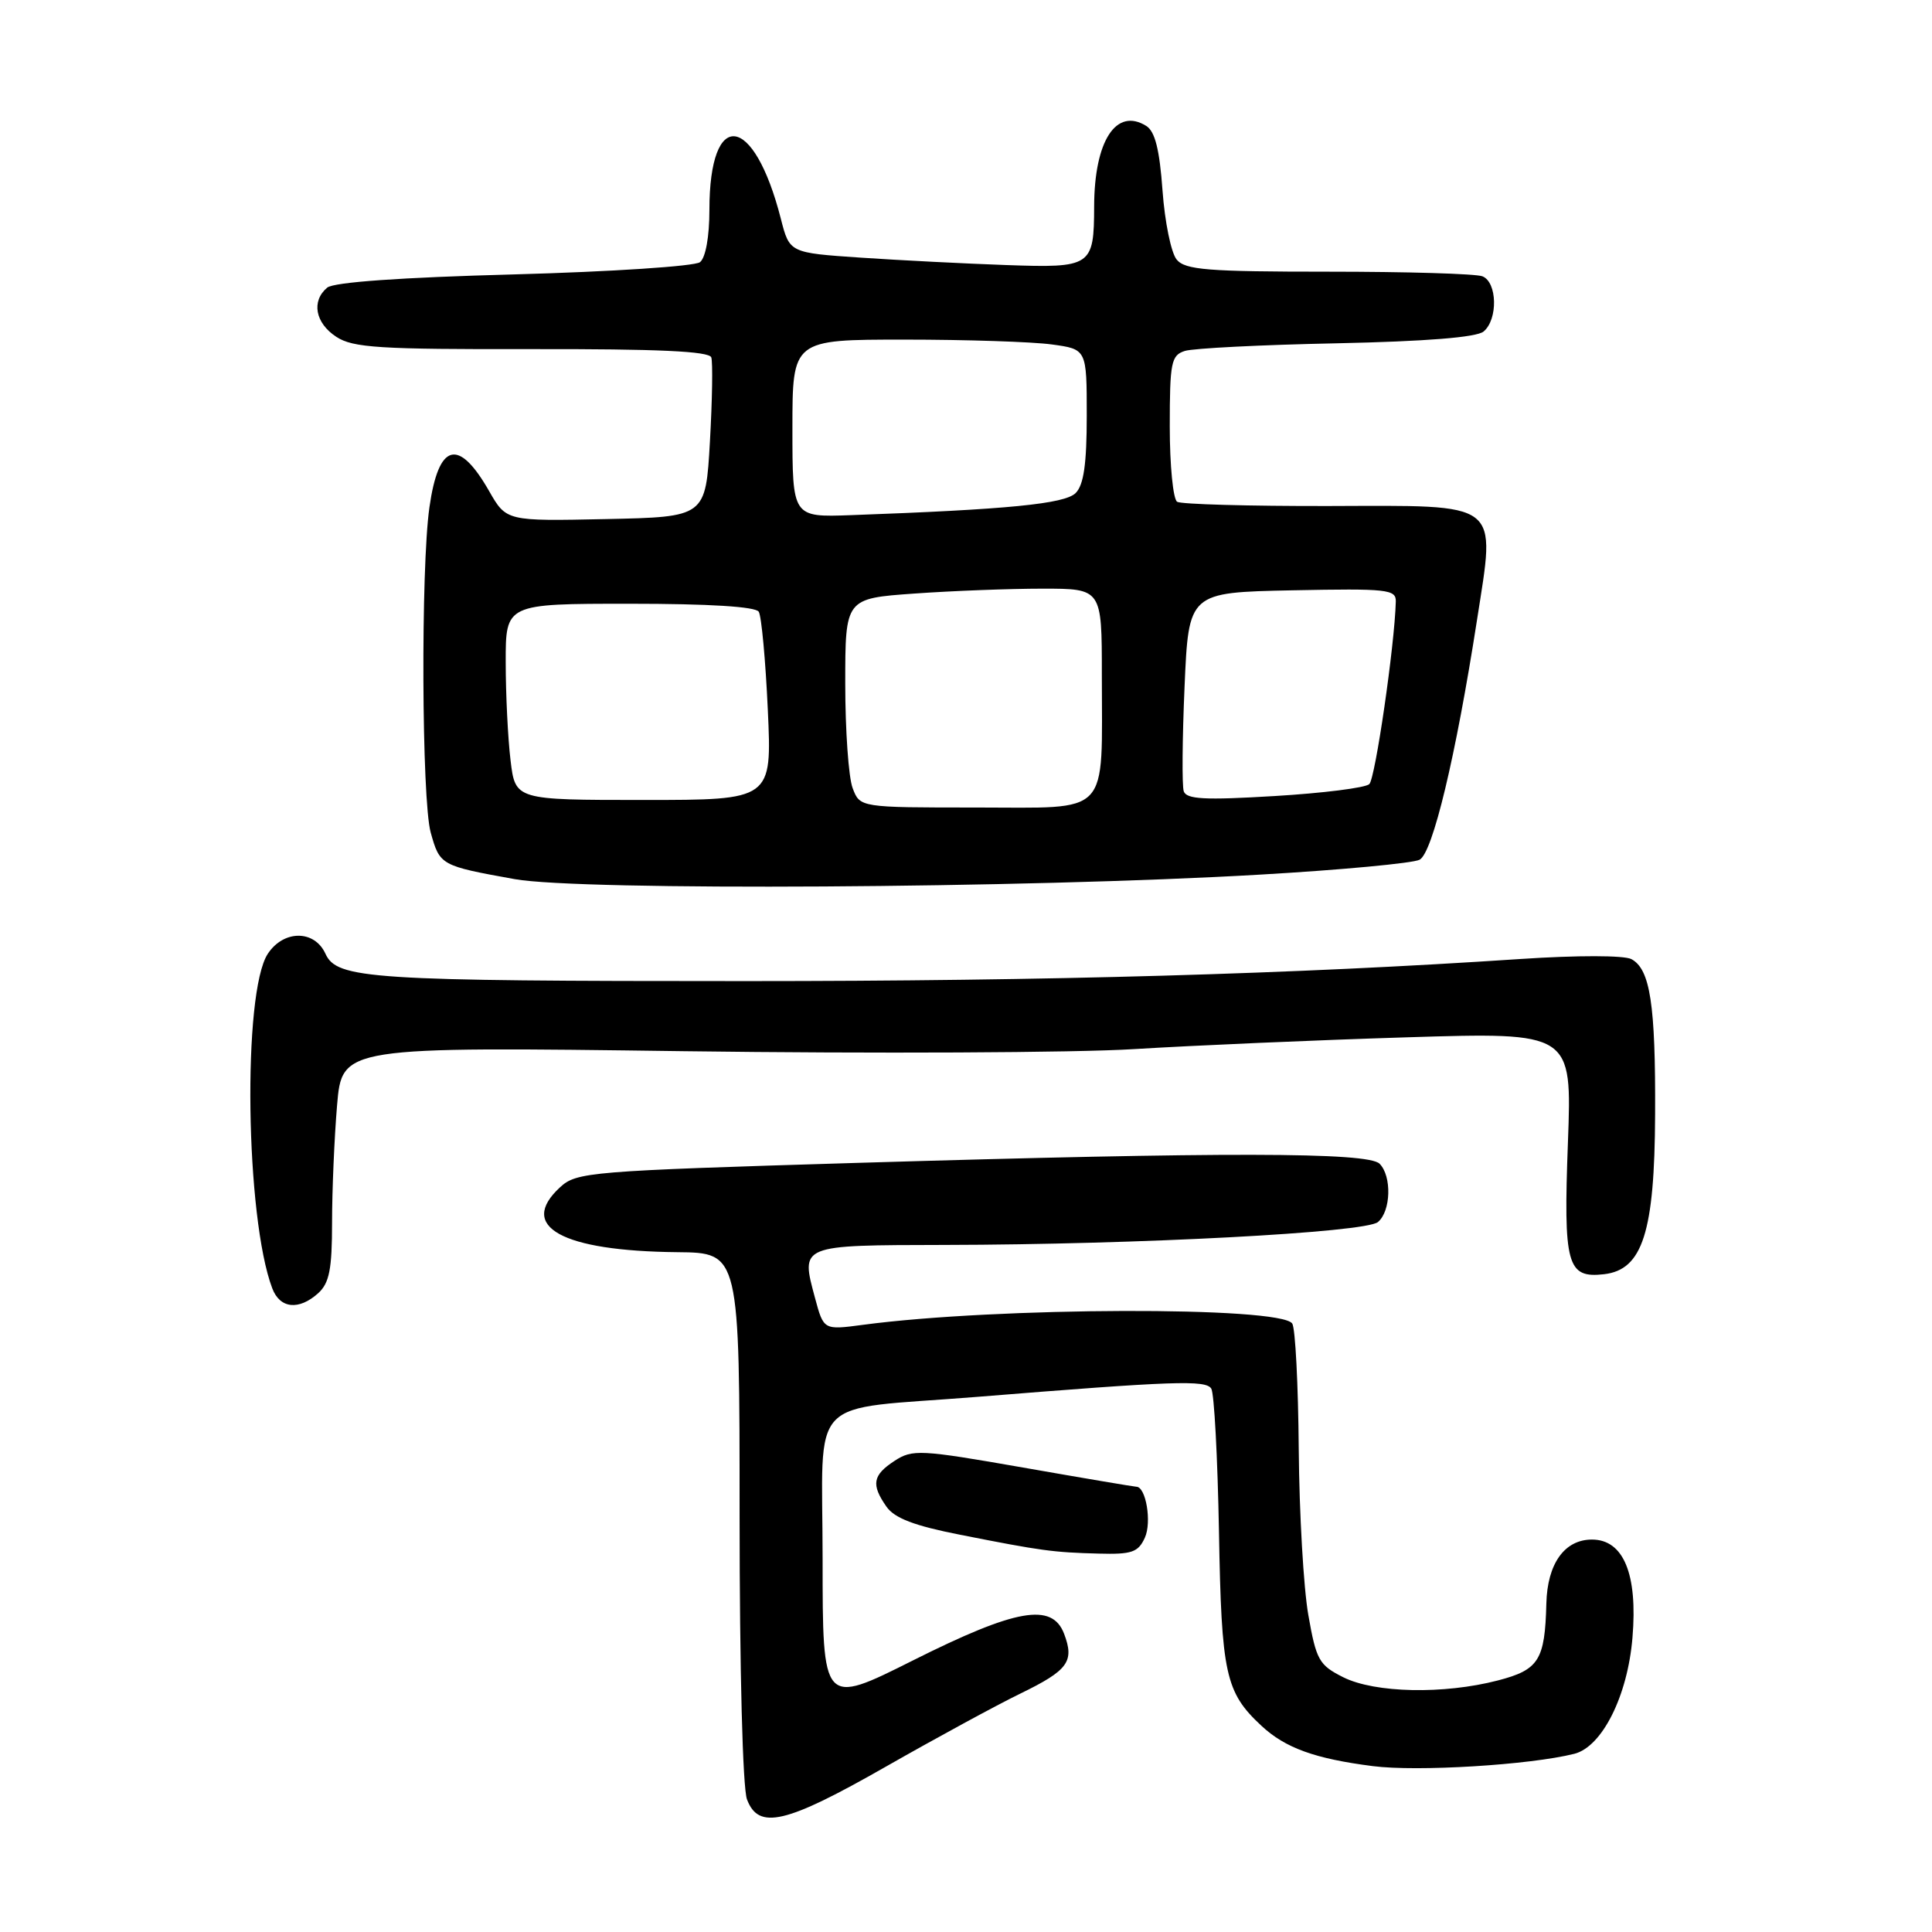 <?xml version="1.0" encoding="UTF-8" standalone="no"?>
<!DOCTYPE svg PUBLIC "-//W3C//DTD SVG 1.1//EN" "http://www.w3.org/Graphics/SVG/1.1/DTD/svg11.dtd" >
<svg xmlns="http://www.w3.org/2000/svg" xmlns:xlink="http://www.w3.org/1999/xlink" version="1.1" viewBox="0 0 256 256">
 <g >
 <path fill="currentColor"
d=" M 117.38 234.09 C 124.05 230.29 132.07 225.93 135.22 224.40 C 141.54 221.32 142.39 220.16 141.00 216.49 C 139.41 212.32 134.65 213.16 120.98 220.01 C 109.00 226.02 109.00 226.02 109.00 206.62 C 109.00 184.40 106.59 186.93 129.50 185.09 C 155.62 182.98 159.78 182.84 160.50 184.00 C 160.89 184.62 161.34 193.15 161.52 202.96 C 161.85 221.86 162.37 224.23 167.15 228.68 C 170.31 231.62 174.24 233.04 181.91 234.02 C 187.81 234.78 202.70 233.87 208.60 232.39 C 212.29 231.46 215.67 224.72 216.31 217.00 C 217.02 208.57 215.13 204.00 210.94 204.00 C 207.31 204.00 205.03 207.19 204.90 212.47 C 204.71 219.99 203.91 221.26 198.47 222.67 C 191.31 224.53 182.19 224.34 178.00 222.25 C 174.78 220.64 174.41 219.98 173.36 214.00 C 172.73 210.43 172.16 200.53 172.09 192.00 C 172.02 183.47 171.64 176.00 171.23 175.38 C 169.71 173.07 132.06 173.18 114.32 175.55 C 109.14 176.24 109.14 176.24 108.00 172.01 C 106.09 164.91 105.86 165.00 125.22 164.96 C 150.91 164.91 180.91 163.32 182.58 161.93 C 184.31 160.50 184.44 155.84 182.80 154.20 C 181.26 152.66 162.28 152.63 113.50 154.09 C 78.05 155.16 76.40 155.30 74.21 157.32 C 68.56 162.52 74.43 165.77 89.75 165.92 C 98.00 166.00 98.00 166.00 98.00 200.93 C 98.00 221.21 98.41 236.95 98.98 238.43 C 100.52 242.51 104.09 241.67 117.38 234.09 Z  M 151.70 203.75 C 152.63 201.71 151.85 197.00 150.57 197.00 C 150.31 197.00 143.55 195.86 135.57 194.46 C 121.91 192.07 120.90 192.02 118.52 193.58 C 115.63 195.47 115.41 196.71 117.46 199.64 C 118.53 201.17 121.15 202.17 127.21 203.36 C 138.02 205.50 139.54 205.70 145.59 205.86 C 149.97 205.98 150.82 205.69 151.70 203.75 Z  M 42.17 171.35 C 43.64 170.01 44.00 168.18 44.00 162.00 C 44.00 157.76 44.30 150.79 44.66 146.49 C 45.32 138.68 45.32 138.68 90.72 139.29 C 115.68 139.62 142.50 139.50 150.31 139.01 C 158.11 138.53 174.36 137.82 186.40 137.45 C 208.30 136.77 208.30 136.77 207.76 151.34 C 207.15 167.64 207.63 169.40 212.55 168.84 C 217.65 168.25 219.25 163.27 219.31 147.65 C 219.38 133.10 218.66 128.42 216.17 127.09 C 215.20 126.58 209.04 126.57 201.50 127.07 C 171.58 129.07 139.02 130.00 98.91 130.00 C 48.88 130.00 44.65 129.72 43.12 126.37 C 41.67 123.19 37.57 123.20 35.48 126.39 C 32.12 131.52 32.52 161.35 36.08 170.72 C 37.10 173.41 39.61 173.66 42.17 171.35 Z  M 167.00 115.89 C 177.72 115.27 187.22 114.38 188.10 113.92 C 189.84 113.02 192.90 100.22 195.70 82.22 C 198.18 66.22 199.18 66.99 176.00 67.05 C 165.53 67.07 156.52 66.82 155.98 66.49 C 155.44 66.15 155.00 61.66 155.00 56.51 C 155.00 48.01 155.19 47.08 157.00 46.50 C 158.10 46.15 167.14 45.69 177.08 45.49 C 188.95 45.24 195.65 44.70 196.58 43.93 C 198.51 42.33 198.40 37.37 196.42 36.61 C 195.55 36.27 186.38 36.00 176.04 36.00 C 160.02 36.00 157.05 35.76 155.92 34.40 C 155.18 33.52 154.34 29.40 154.04 25.25 C 153.65 19.83 153.05 17.42 151.89 16.69 C 147.90 14.20 145.01 18.65 144.98 27.32 C 144.96 35.31 144.64 35.52 133.30 35.12 C 127.91 34.93 119.25 34.49 114.06 34.14 C 104.62 33.50 104.62 33.50 103.47 29.00 C 99.89 14.99 94.00 14.25 94.00 27.81 C 94.00 31.37 93.50 34.15 92.75 34.74 C 92.06 35.28 80.98 36.01 68.11 36.36 C 53.09 36.76 44.24 37.39 43.36 38.11 C 41.23 39.89 41.76 42.80 44.56 44.63 C 46.77 46.08 50.25 46.30 70.49 46.26 C 87.18 46.23 93.98 46.54 94.25 47.36 C 94.46 47.99 94.38 53.00 94.07 58.50 C 93.50 68.50 93.50 68.50 80.30 68.78 C 67.09 69.06 67.09 69.06 64.80 65.05 C 60.74 57.96 58.11 58.68 56.90 67.23 C 55.75 75.27 55.87 106.00 57.07 110.31 C 58.28 114.66 58.38 114.72 68.20 116.49 C 76.90 118.06 135.86 117.71 167.00 115.89 Z  M 112.98 104.43 C 112.44 103.02 112.00 96.79 112.00 90.58 C 112.00 79.30 112.00 79.30 121.15 78.65 C 126.19 78.29 133.84 78.00 138.15 78.00 C 146.00 78.00 146.00 78.00 146.00 89.38 C 146.00 108.42 147.35 107.00 129.35 107.00 C 113.95 107.00 113.95 107.00 112.98 104.43 Z  M 67.65 100.75 C 67.30 97.86 67.01 92.01 67.01 87.75 C 67.00 80.00 67.00 80.00 83.44 80.00 C 93.96 80.00 100.12 80.38 100.54 81.06 C 100.90 81.65 101.44 87.50 101.74 94.06 C 102.29 106.00 102.29 106.00 85.29 106.00 C 68.28 106.00 68.28 106.00 67.65 100.75 Z  M 156.85 104.84 C 156.61 104.10 156.66 97.88 156.96 91.00 C 157.50 78.50 157.50 78.50 171.25 78.22 C 183.88 77.97 185.00 78.09 184.95 79.72 C 184.80 85.49 182.23 103.16 181.44 103.90 C 180.92 104.39 175.28 105.10 168.89 105.48 C 159.60 106.04 157.20 105.91 156.85 104.84 Z  M 105.00 56.77 C 105.00 45.00 105.00 45.00 119.86 45.00 C 128.03 45.00 136.81 45.29 139.36 45.64 C 144.00 46.27 144.00 46.27 144.00 55.06 C 144.00 61.48 143.60 64.26 142.53 65.33 C 141.09 66.77 133.56 67.51 112.75 68.26 C 105.00 68.54 105.00 68.54 105.00 56.77 Z "/>
</g>
</svg>